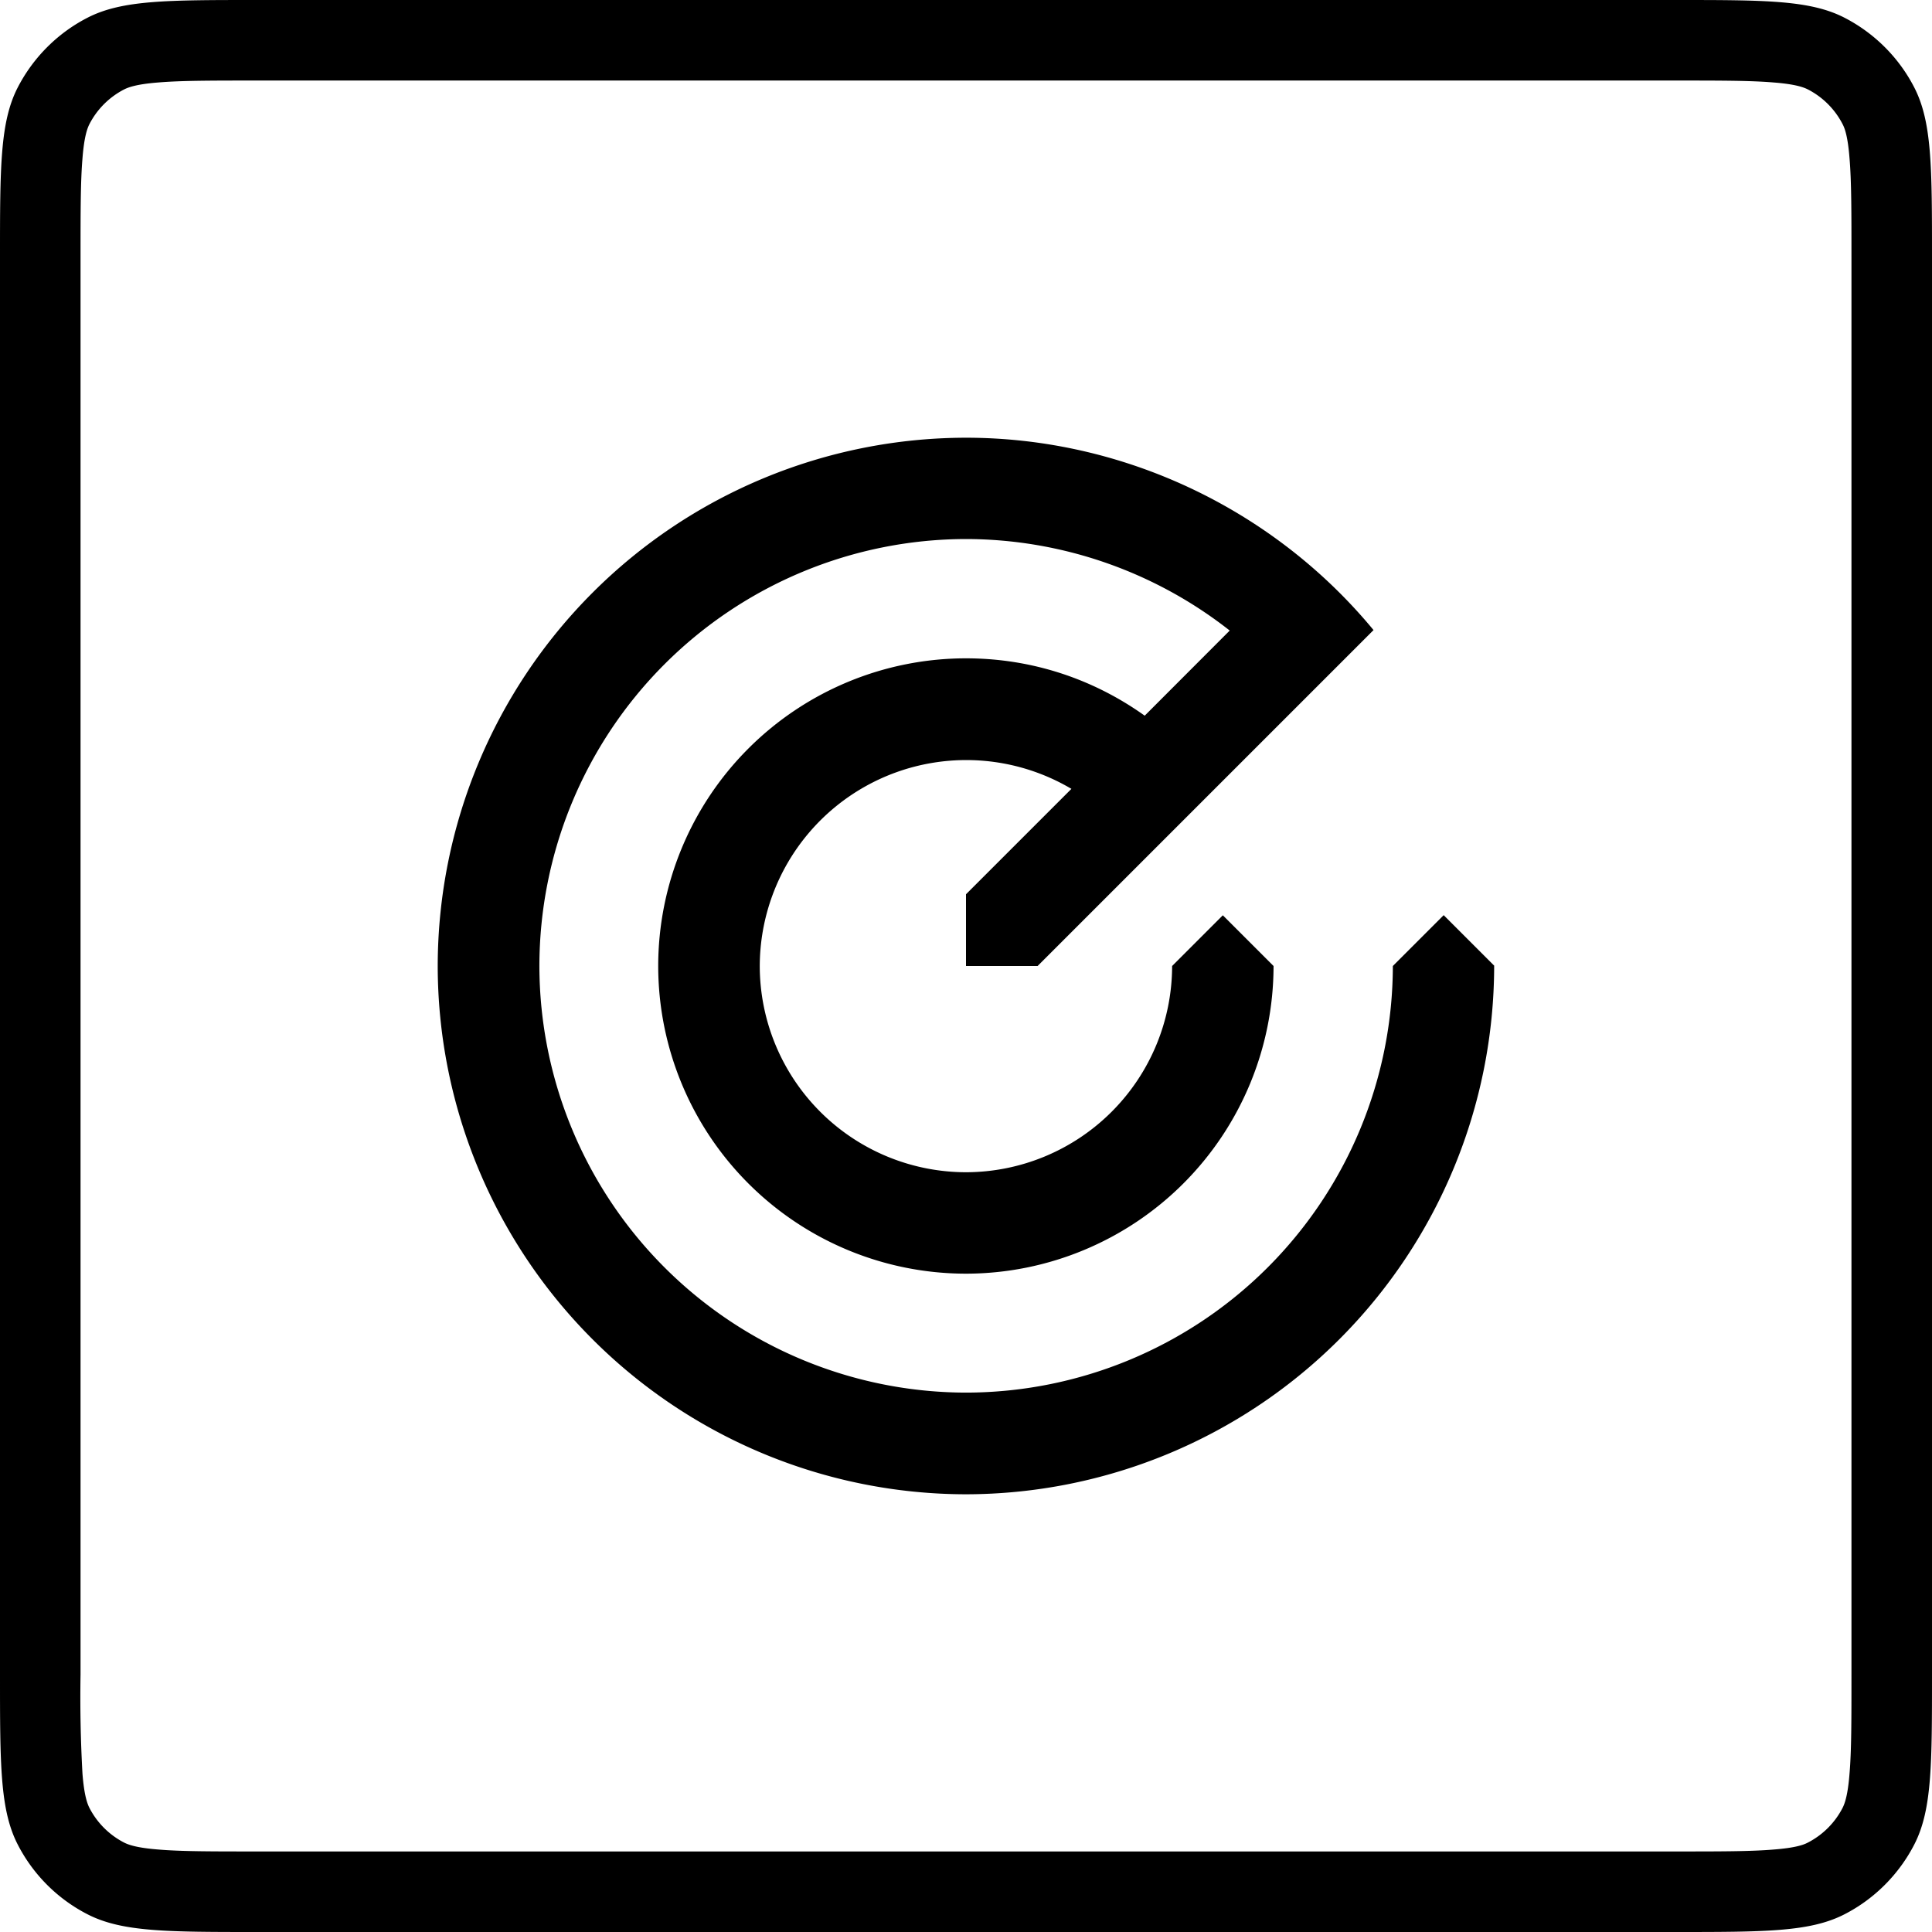 <svg xmlns="http://www.w3.org/2000/svg" width="16" height="16" fill="none" viewBox="0 0 16 16"><g fill="currentColor"><path d="M11.955 7.578l.42.42-.001.002a4.38 4.38 0 01-4.375 4.375A4.38 4.38 0 013.625 8a4.38 4.38 0 014.374-4.375c1.304 0 2.548.591 3.376 1.593L8.593 8H8v-.594l.873-.873A1.71 1.71 0 006.292 8a1.71 1.71 0 001.707 1.708A1.71 1.71 0 009.707 8l.42-.42.42.42A2.55 2.55 0 018 10.548 2.55 2.55 0 015.451 8 2.55 2.55 0 018 5.452c.54 0 1.05.168 1.48.475l.704-.705A3.545 3.545 0 008 4.464 3.539 3.539 0 004.467 8 3.539 3.539 0 008 11.533 3.539 3.539 0 0011.535 8l.42-.42z"/><path fill-rule="evenodd" d="M0 2.133c0-.746 0-1.12.145-1.405C.273.478.477.273.728.145 1.013 0 1.387 0 2.133 0h11.734c.746 0 1.12 0 1.405.145.25.128.455.332.583.583.145.285.145.659.145 1.405v11.734c0 .746 0 1.12-.145 1.405-.128.25-.332.455-.583.583-.285.145-.659.145-1.405.145H2.133c-.746 0-1.12 0-1.405-.145a1.334 1.334 0 01-.583-.583C0 14.987 0 14.613 0 13.867V2.133zM2.133.667h11.734c.384 0 .632 0 .821.016.181.014.248.04.281.056a.666.666 0 01.292.292c.017.033.042.1.056.28.016.19.016.438.016.822v11.734c0 .384 0 .632-.016.821-.014.181-.04.248-.056.281a.666.666 0 01-.292.292c-.033.017-.1.042-.28.056-.19.016-.438.016-.822.016H2.133c-.384 0-.632 0-.821-.016-.181-.014-.248-.04-.281-.056a.666.666 0 01-.292-.292c-.016-.033-.042-.1-.056-.28a11.336 11.336 0 01-.016-.822V2.133c0-.384 0-.632.016-.821.014-.181.04-.248.056-.281a.667.667 0 01.292-.292c.033-.016.1-.042.28-.056.19-.016.438-.016.822-.016z" clip-rule="evenodd"/></g></svg>